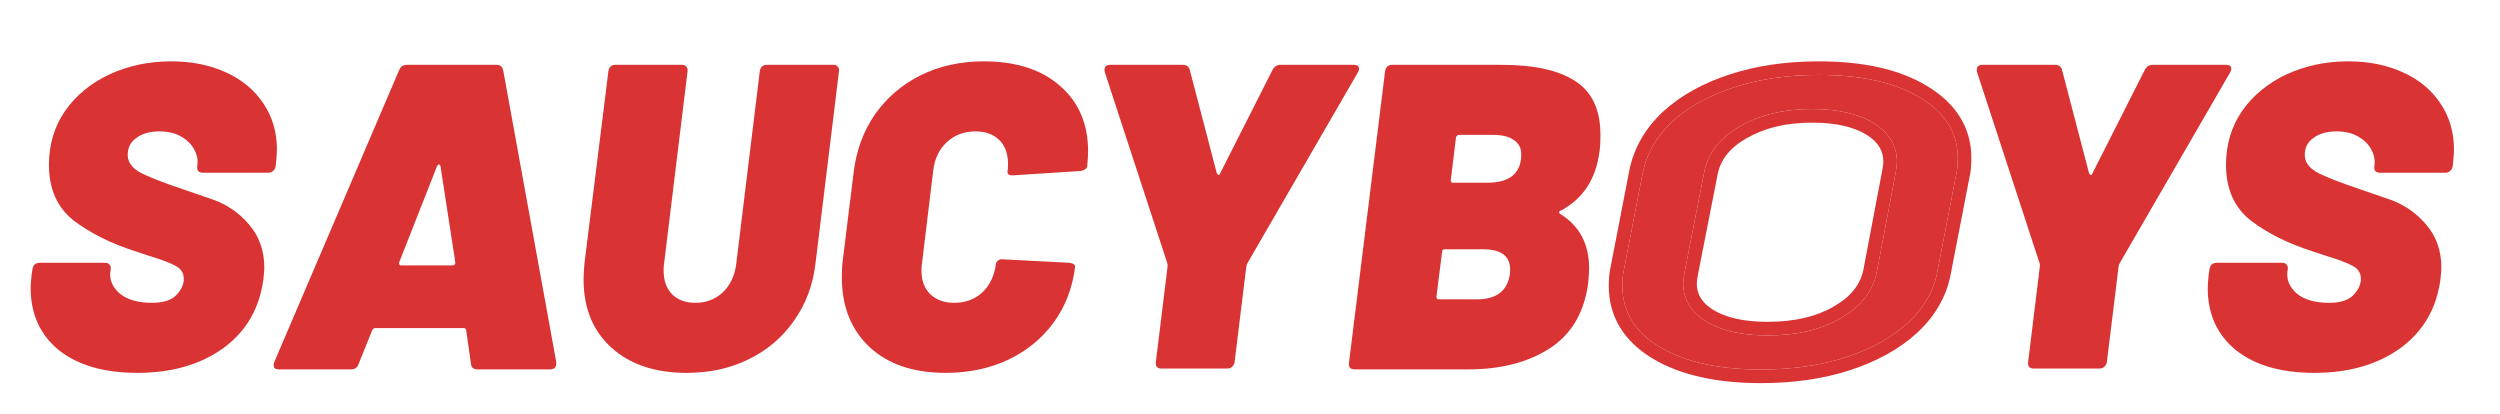 <svg width="163" height="27" viewBox="0 0 163 27" fill="none" xmlns="http://www.w3.org/2000/svg">
<path d="M8.95 24.311C6.794 24.311 5.092 23.819 3.844 22.835C2.615 21.833 2 20.481 2 18.779C2 18.609 2.019 18.335 2.057 17.956L2.113 17.559C2.132 17.427 2.18 17.323 2.255 17.247C2.35 17.172 2.454 17.134 2.567 17.134H6.851C6.983 17.134 7.078 17.172 7.134 17.247C7.21 17.323 7.238 17.427 7.219 17.559L7.191 17.73C7.134 18.259 7.342 18.732 7.815 19.148C8.307 19.545 9.007 19.744 9.914 19.744C10.652 19.744 11.181 19.573 11.503 19.233C11.824 18.892 11.985 18.543 11.985 18.183C11.985 17.805 11.805 17.521 11.446 17.332C11.106 17.143 10.501 16.916 9.631 16.652L8.865 16.396C7.257 15.886 5.905 15.214 4.808 14.382C3.73 13.531 3.191 12.321 3.191 10.751C3.191 9.428 3.541 8.255 4.241 7.234C4.96 6.213 5.924 5.418 7.134 4.851C8.364 4.284 9.706 4 11.162 4C12.486 4 13.668 4.236 14.708 4.709C15.767 5.182 16.59 5.863 17.176 6.752C17.762 7.621 18.056 8.624 18.056 9.758C18.056 9.929 18.037 10.203 17.999 10.581L17.971 10.836C17.952 10.969 17.895 11.073 17.8 11.148C17.725 11.224 17.621 11.262 17.488 11.262H13.233C13.101 11.262 12.997 11.224 12.921 11.148C12.864 11.073 12.845 10.969 12.864 10.836V10.808C12.921 10.449 12.855 10.099 12.666 9.758C12.496 9.418 12.212 9.134 11.815 8.907C11.437 8.681 10.964 8.567 10.397 8.567C9.772 8.567 9.271 8.709 8.893 8.993C8.515 9.257 8.326 9.626 8.326 10.099C8.326 10.534 8.572 10.903 9.063 11.205C9.574 11.489 10.529 11.867 11.928 12.34C12.08 12.397 12.656 12.595 13.659 12.935C14.68 13.257 15.531 13.815 16.212 14.609C16.892 15.384 17.233 16.33 17.233 17.446C17.233 17.597 17.214 17.843 17.176 18.183C16.93 20.093 16.06 21.597 14.566 22.694C13.072 23.772 11.2 24.311 8.95 24.311Z" fill="#D93333"/>
<path d="M31.132 24.084C30.867 24.084 30.726 23.961 30.707 23.715L30.395 21.531C30.376 21.436 30.319 21.389 30.224 21.389H24.466C24.39 21.389 24.324 21.436 24.267 21.531L23.388 23.715C23.312 23.961 23.142 24.084 22.878 24.084H18.197C17.875 24.084 17.771 23.923 17.885 23.601L26.026 4.567C26.121 4.34 26.291 4.227 26.537 4.227H32.38C32.607 4.227 32.749 4.34 32.806 4.567L36.267 23.601V23.715C36.267 23.961 36.125 24.084 35.841 24.084H31.132ZM26.026 17.105C26.007 17.238 26.045 17.304 26.14 17.304H29.515C29.629 17.304 29.686 17.238 29.686 17.105L28.721 10.836C28.702 10.761 28.664 10.723 28.608 10.723C28.57 10.723 28.532 10.761 28.494 10.836L26.026 17.105Z" fill="#D93333"/>
<path d="M44.772 24.311C42.71 24.311 41.075 23.762 39.864 22.665C38.654 21.569 38.049 20.084 38.049 18.212C38.049 17.985 38.068 17.644 38.105 17.191L39.666 4.652C39.685 4.52 39.732 4.416 39.807 4.34C39.883 4.265 39.987 4.227 40.12 4.227H44.46C44.592 4.227 44.687 4.265 44.743 4.34C44.819 4.416 44.847 4.52 44.828 4.652L43.297 17.191C43.278 17.285 43.268 17.436 43.268 17.644C43.268 18.287 43.448 18.798 43.807 19.176C44.185 19.554 44.696 19.744 45.339 19.744C46.039 19.744 46.635 19.517 47.126 19.063C47.618 18.59 47.911 17.966 48.005 17.191L49.537 4.652C49.556 4.52 49.603 4.416 49.679 4.34C49.774 4.265 49.878 4.227 49.991 4.227H54.36C54.473 4.227 54.558 4.265 54.615 4.34C54.691 4.416 54.719 4.52 54.7 4.652L53.168 17.191C52.998 18.609 52.525 19.857 51.75 20.935C50.993 22.013 50.01 22.845 48.8 23.431C47.608 24.017 46.266 24.311 44.772 24.311Z" fill="#D93333"/>
<path d="M61.64 24.311C59.56 24.311 57.915 23.753 56.704 22.637C55.494 21.502 54.889 19.989 54.889 18.098C54.889 17.607 54.908 17.238 54.946 16.992L55.655 11.262C55.825 9.825 56.288 8.558 57.045 7.461C57.82 6.364 58.813 5.513 60.023 4.908C61.252 4.303 62.623 4 64.136 4C66.236 4 67.89 4.53 69.101 5.589C70.33 6.648 70.944 8.075 70.944 9.872C70.944 10.061 70.925 10.383 70.888 10.836C70.888 10.912 70.84 10.978 70.746 11.035C70.67 11.092 70.576 11.13 70.462 11.148L66.065 11.432H65.98C65.753 11.432 65.659 11.328 65.697 11.12C65.716 11.025 65.725 10.884 65.725 10.694C65.725 10.033 65.536 9.513 65.158 9.134C64.779 8.756 64.259 8.567 63.597 8.567C62.86 8.567 62.236 8.803 61.725 9.276C61.234 9.73 60.94 10.345 60.846 11.12L60.108 17.219C60.089 17.313 60.08 17.455 60.08 17.644C60.08 18.287 60.269 18.798 60.647 19.176C61.044 19.554 61.565 19.744 62.208 19.744C62.945 19.744 63.56 19.517 64.051 19.063C64.543 18.59 64.836 17.975 64.931 17.219C64.95 17.124 64.997 17.049 65.073 16.992C65.148 16.916 65.252 16.888 65.385 16.907L69.725 17.134C69.989 17.172 70.112 17.266 70.093 17.418C69.923 18.779 69.46 19.98 68.704 21.02C67.947 22.06 66.954 22.873 65.725 23.46C64.515 24.027 63.153 24.311 61.64 24.311Z" fill="#D93333"/>
<path d="M75.703 24.027C75.589 24.027 75.495 23.989 75.419 23.913C75.362 23.838 75.343 23.734 75.362 23.601L76.128 17.361C76.128 17.247 76.119 17.172 76.1 17.134L72.043 4.738C72.024 4.7 72.015 4.643 72.015 4.567C72.015 4.34 72.138 4.227 72.384 4.227H77.121C77.367 4.227 77.518 4.34 77.575 4.567L79.334 11.29C79.371 11.366 79.409 11.404 79.447 11.404C79.504 11.404 79.541 11.366 79.56 11.29L82.964 4.567C83.078 4.34 83.257 4.227 83.503 4.227H88.269C88.496 4.227 88.609 4.312 88.609 4.482C88.609 4.558 88.581 4.643 88.524 4.738L81.347 17.134C81.291 17.247 81.262 17.323 81.262 17.361L80.496 23.601C80.478 23.734 80.421 23.838 80.326 23.913C80.251 23.989 80.156 24.027 80.043 24.027H75.703Z" fill="#D93333"/>
<path d="M101.768 13.73C101.692 13.749 101.654 13.787 101.654 13.843C101.654 13.881 101.682 13.919 101.739 13.957C102.987 14.732 103.611 15.914 103.611 17.503C103.611 17.692 103.592 17.994 103.555 18.41C103.309 20.358 102.467 21.795 101.03 22.722C99.612 23.63 97.844 24.084 95.725 24.084H88.322C88.189 24.084 88.085 24.046 88.01 23.97C87.953 23.895 87.934 23.791 87.953 23.658L90.307 4.652C90.326 4.52 90.374 4.416 90.449 4.34C90.525 4.265 90.629 4.227 90.761 4.227H97.91C100.047 4.227 101.654 4.586 102.732 5.305C103.81 6.005 104.349 7.168 104.349 8.794C104.349 9.248 104.33 9.598 104.292 9.844C104.065 11.659 103.224 12.954 101.768 13.73ZM95.13 8.794C95.035 8.794 94.969 8.851 94.931 8.964L94.591 11.744C94.591 11.858 94.638 11.914 94.733 11.914H96.974C97.692 11.914 98.241 11.763 98.619 11.46C98.997 11.139 99.186 10.676 99.186 10.07C99.186 9.654 99.025 9.342 98.704 9.134C98.401 8.907 97.948 8.794 97.342 8.794H95.13ZM96.293 19.517C97.579 19.517 98.297 18.959 98.449 17.843C98.562 16.784 97.985 16.254 96.718 16.254H94.194C94.08 16.254 94.023 16.311 94.023 16.425L93.655 19.346C93.655 19.46 93.702 19.517 93.796 19.517H96.293Z" fill="#D93333"/>
<path d="M132.574 24.027C132.461 24.027 132.366 23.989 132.291 23.913C132.234 23.838 132.215 23.734 132.234 23.601L133 17.361C133 17.247 132.991 17.172 132.972 17.134L128.915 4.738C128.896 4.7 128.887 4.643 128.887 4.567C128.887 4.34 129.01 4.227 129.256 4.227H133.993C134.239 4.227 134.39 4.34 134.447 4.567L136.205 11.29C136.243 11.366 136.281 11.404 136.319 11.404C136.376 11.404 136.413 11.366 136.432 11.29L139.836 4.567C139.95 4.34 140.129 4.227 140.375 4.227H145.141C145.368 4.227 145.481 4.312 145.481 4.482C145.481 4.558 145.453 4.643 145.396 4.738L138.219 17.134C138.163 17.247 138.134 17.323 138.134 17.361L137.368 23.601C137.35 23.734 137.293 23.838 137.198 23.913C137.123 23.989 137.028 24.027 136.915 24.027H132.574Z" fill="#D93333"/>
<path d="M150.894 24.311C148.738 24.311 147.036 23.819 145.788 22.835C144.559 21.833 143.944 20.481 143.944 18.779C143.944 18.609 143.963 18.335 144.001 17.956L144.058 17.559C144.077 17.427 144.124 17.323 144.2 17.247C144.294 17.172 144.398 17.134 144.512 17.134H148.795C148.928 17.134 149.022 17.172 149.079 17.247C149.154 17.323 149.183 17.427 149.164 17.559L149.136 17.73C149.079 18.259 149.287 18.732 149.76 19.148C150.251 19.545 150.951 19.744 151.859 19.744C152.596 19.744 153.126 19.573 153.447 19.233C153.769 18.892 153.93 18.543 153.93 18.183C153.93 17.805 153.75 17.521 153.391 17.332C153.05 17.143 152.445 16.916 151.575 16.652L150.809 16.396C149.202 15.886 147.85 15.214 146.753 14.382C145.675 13.531 145.136 12.321 145.136 10.751C145.136 9.428 145.486 8.255 146.185 7.234C146.904 6.213 147.868 5.418 149.079 4.851C150.308 4.284 151.651 4 153.107 4C154.431 4 155.613 4.236 156.653 4.709C157.712 5.182 158.534 5.863 159.121 6.752C159.707 7.621 160 8.624 160 9.758C160 9.929 159.981 10.203 159.943 10.581L159.915 10.836C159.896 10.969 159.839 11.073 159.745 11.148C159.669 11.224 159.565 11.262 159.433 11.262H155.178C155.045 11.262 154.941 11.224 154.866 11.148C154.809 11.073 154.79 10.969 154.809 10.836V10.808C154.866 10.449 154.799 10.099 154.61 9.758C154.44 9.418 154.156 9.134 153.759 8.907C153.381 8.681 152.908 8.567 152.341 8.567C151.717 8.567 151.216 8.709 150.838 8.993C150.459 9.257 150.27 9.626 150.27 10.099C150.27 10.534 150.516 10.903 151.008 11.205C151.518 11.489 152.473 11.867 153.873 12.34C154.024 12.397 154.601 12.595 155.603 12.935C156.624 13.257 157.475 13.815 158.156 14.609C158.837 15.384 159.177 16.33 159.177 17.446C159.177 17.597 159.158 17.843 159.121 18.183C158.875 20.093 158.005 21.597 156.511 22.694C155.017 23.772 153.145 24.311 150.894 24.311Z" fill="#D93333"/>
<path d="M114.816 24.093C112.06 24.093 109.857 23.602 108.209 22.62C106.59 21.638 105.78 20.316 105.78 18.655C105.78 18.227 105.808 17.896 105.865 17.664L107.101 11.289C107.357 10.021 107.996 8.905 109.019 7.94C110.07 6.976 111.42 6.226 113.068 5.69C114.716 5.154 116.549 4.886 118.567 4.886C121.352 4.886 123.554 5.378 125.173 6.36C126.822 7.342 127.646 8.655 127.646 10.297C127.646 10.726 127.617 11.056 127.56 11.289L126.324 17.664C126.097 18.932 125.458 20.057 124.406 21.039C123.355 22.004 122.005 22.754 120.357 23.29C118.709 23.825 116.862 24.093 114.816 24.093ZM115.242 21.87C117.146 21.87 118.737 21.495 120.016 20.745C121.323 19.995 122.105 19.003 122.36 17.771L123.596 11.262C123.653 10.94 123.682 10.708 123.682 10.565C123.682 9.512 123.184 8.672 122.19 8.047C121.195 7.422 119.846 7.11 118.141 7.11C116.294 7.11 114.716 7.494 113.409 8.262C112.102 9.012 111.335 10.012 111.108 11.262L109.829 17.771C109.772 18.093 109.744 18.325 109.744 18.468C109.744 19.503 110.241 20.334 111.235 20.959C112.23 21.566 113.566 21.87 115.242 21.87Z" fill="#D93333"/>
<path fill-rule="evenodd" clip-rule="evenodd" d="M107.752 23.38L107.75 23.378C105.909 22.262 104.893 20.674 104.893 18.655C104.893 18.212 104.921 17.807 104.998 17.477L106.231 11.117L106.232 11.113C106.527 9.65 107.267 8.374 108.411 7.295L108.415 7.291L108.42 7.287C109.583 6.22 111.051 5.414 112.794 4.847C114.544 4.278 116.471 4 118.567 4C121.441 4 123.822 4.504 125.63 5.6C127.492 6.71 128.532 8.286 128.532 10.297C128.532 10.74 128.505 11.145 128.427 11.476L127.196 17.827C126.93 19.302 126.184 20.592 125.011 21.687L125.008 21.69L125.005 21.693C123.843 22.759 122.374 23.566 120.631 24.133C118.88 24.702 116.939 24.98 114.816 24.98C111.966 24.98 109.588 24.473 107.755 23.381L107.752 23.38ZM126.324 17.664L127.56 11.289C127.617 11.056 127.646 10.726 127.646 10.297C127.646 8.655 126.822 7.342 125.173 6.36C123.554 5.378 121.352 4.886 118.567 4.886C116.549 4.886 114.716 5.154 113.068 5.69C111.42 6.226 110.07 6.976 109.019 7.94C107.996 8.905 107.357 10.021 107.101 11.289L105.865 17.664C105.808 17.896 105.78 18.227 105.78 18.655C105.78 20.316 106.59 21.638 108.209 22.62C109.857 23.602 112.06 24.093 114.816 24.093C116.862 24.093 118.709 23.825 120.357 23.29C122.005 22.754 123.355 22.004 124.406 21.039C125.458 20.057 126.097 18.932 126.324 17.664ZM119.571 19.978L119.575 19.976C120.707 19.326 121.295 18.53 121.491 17.598L122.724 11.102C122.78 10.787 122.795 10.623 122.795 10.565C122.795 9.856 122.49 9.283 121.718 8.798C120.915 8.293 119.75 7.996 118.141 7.996C116.417 7.996 115.002 8.354 113.858 9.026L113.854 9.028L113.851 9.031C112.723 9.677 112.152 10.476 111.98 11.421L111.979 11.427L110.7 17.934C110.645 18.247 110.63 18.41 110.63 18.468C110.63 19.152 110.929 19.718 111.702 20.205C112.509 20.696 113.664 20.983 115.242 20.983C117.032 20.983 118.458 20.631 119.567 19.98L119.571 19.978ZM111.235 20.959C110.241 20.334 109.744 19.503 109.744 18.468C109.744 18.325 109.772 18.093 109.829 17.771L111.108 11.262C111.335 10.012 112.102 9.012 113.409 8.262C114.716 7.494 116.294 7.11 118.141 7.11C119.846 7.11 121.195 7.422 122.19 8.047C123.184 8.672 123.682 9.512 123.682 10.565C123.682 10.708 123.653 10.94 123.596 11.262L122.36 17.771C122.105 19.003 121.323 19.995 120.016 20.745C118.737 21.495 117.146 21.87 115.242 21.87C113.566 21.87 112.23 21.566 111.235 20.959Z" fill="#D93333"/>
</svg>
